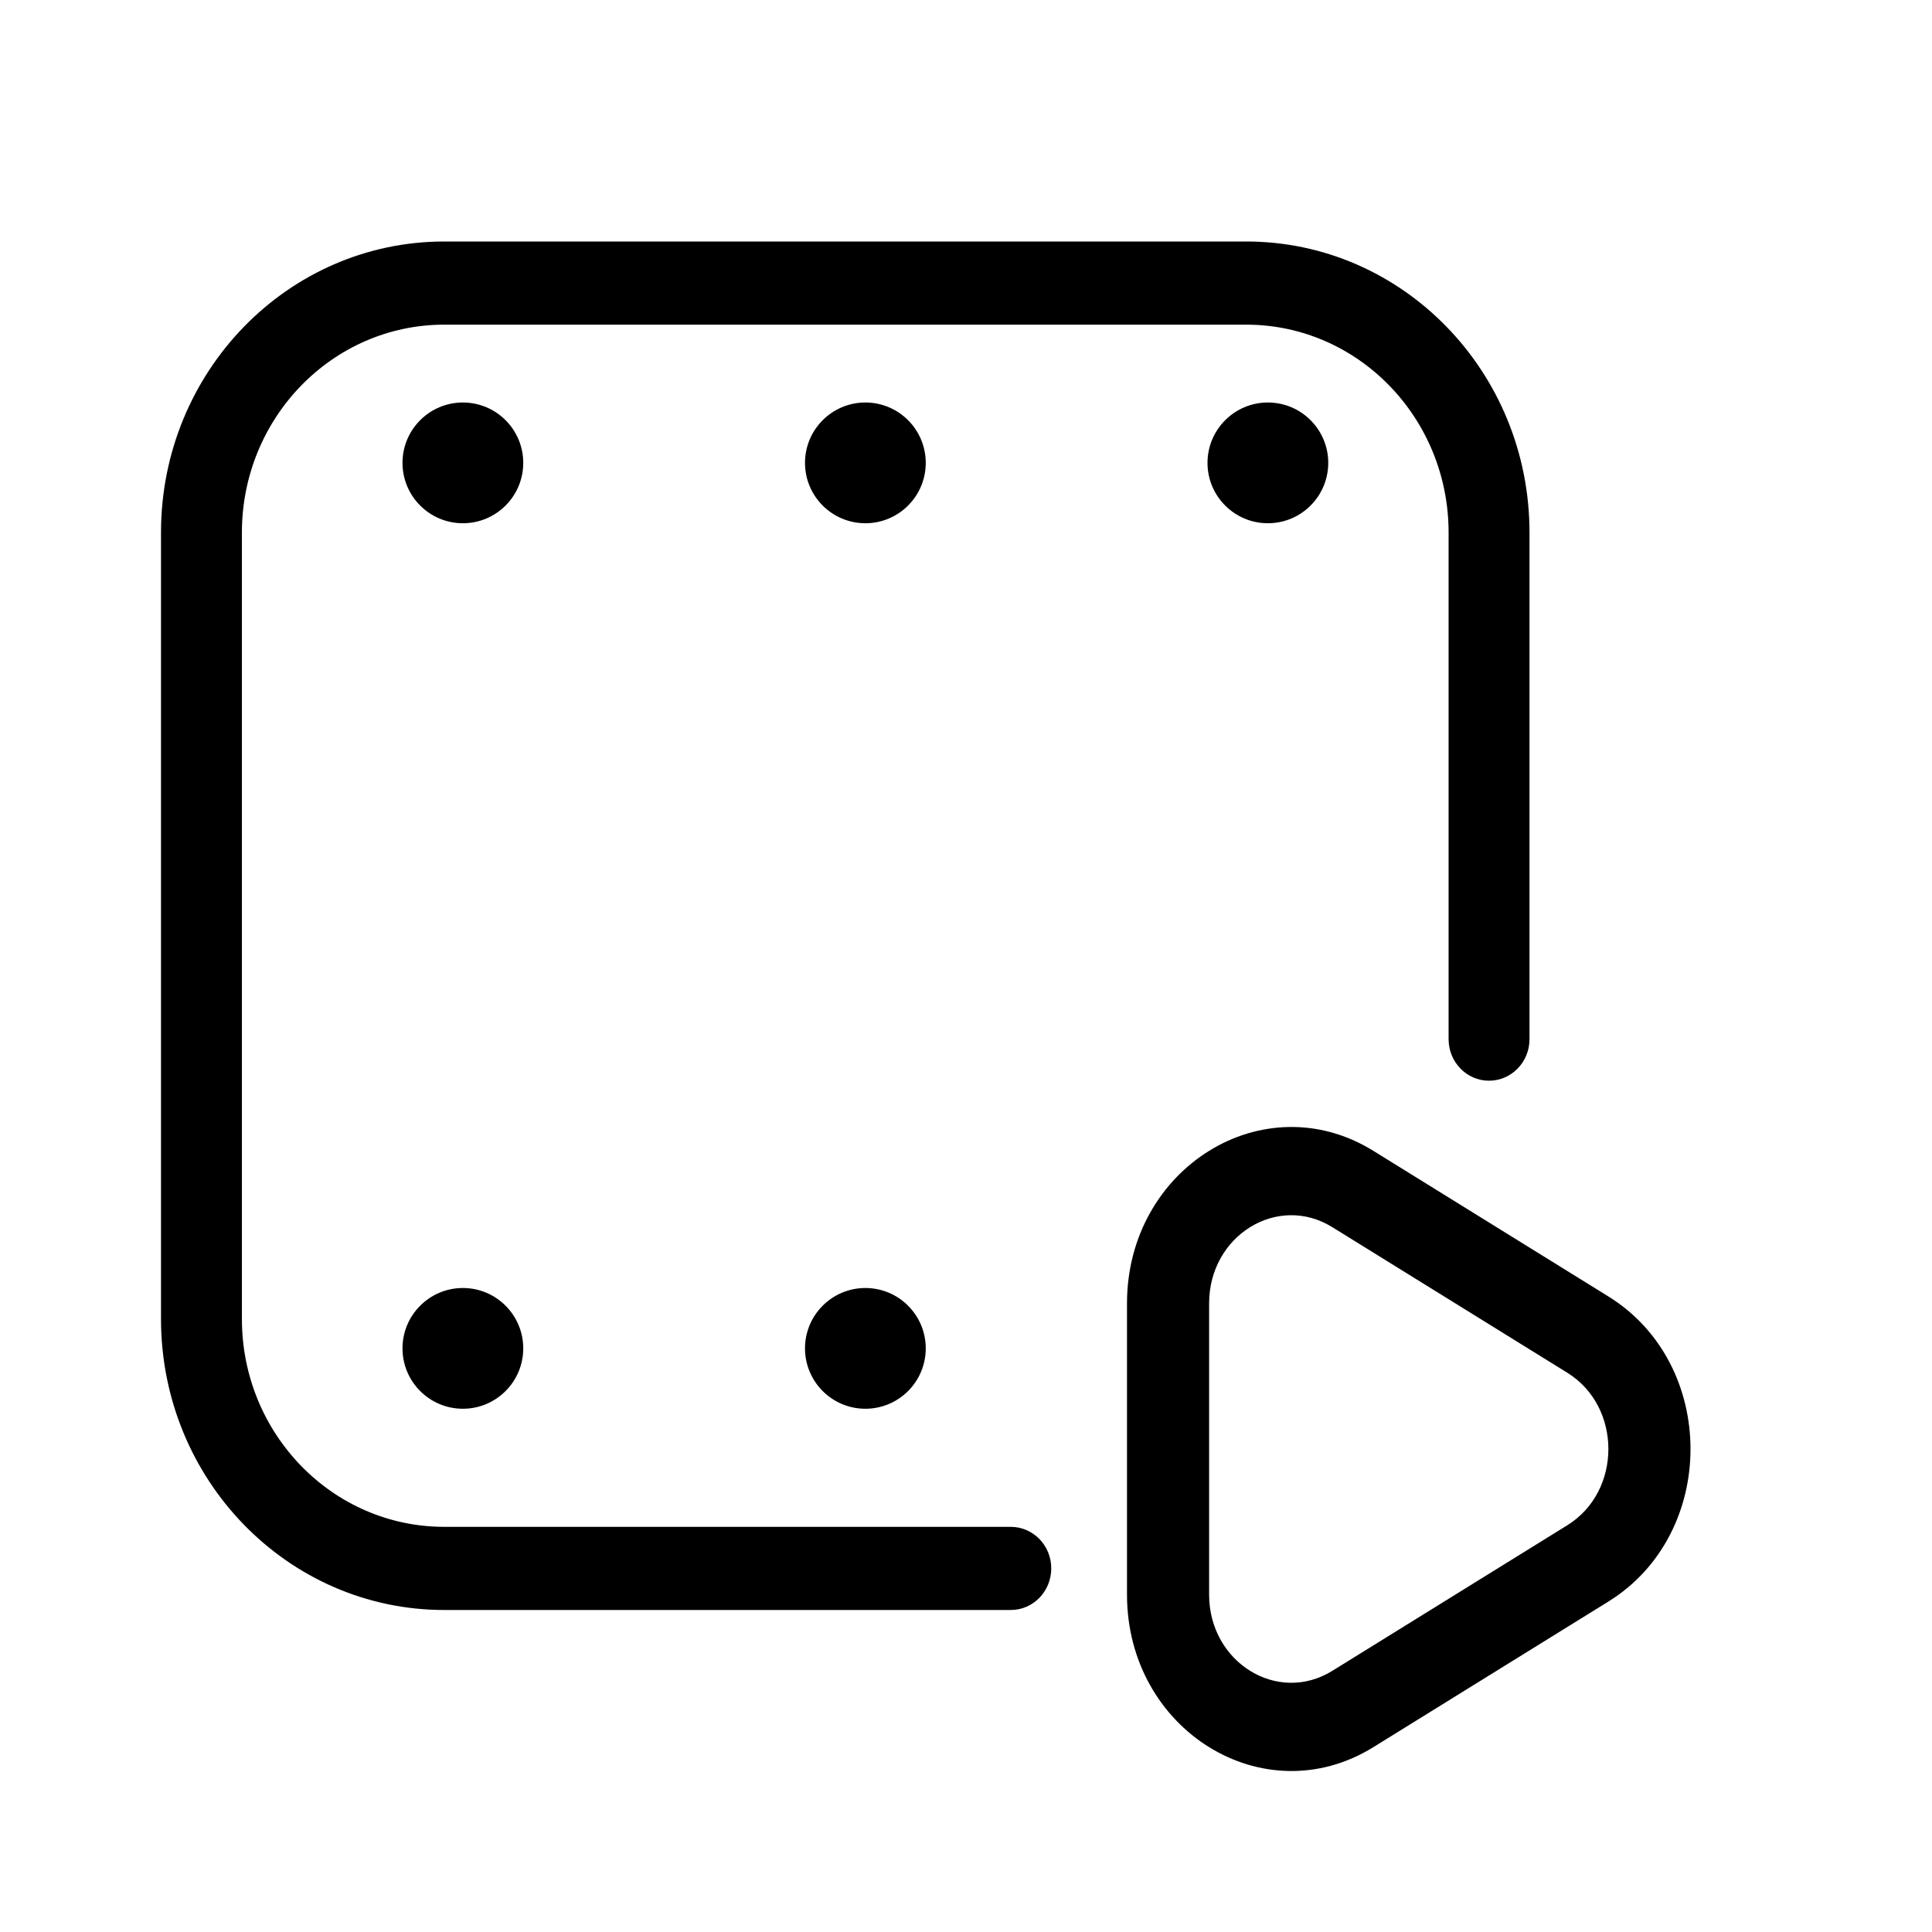 <svg width="24" height="24" viewBox="0 0 24 24" fill="none" xmlns="http://www.w3.org/2000/svg">
<path fill-rule="evenodd" clip-rule="evenodd" d="M2 6.616C2 4.619 3.575 3 5.519 3H15.481C17.425 3 19 4.619 19 6.616V12.909C19 13.194 18.775 13.425 18.497 13.425C18.22 13.425 17.995 13.194 17.995 12.909V6.616C17.995 5.19 16.869 4.033 15.481 4.033H5.519C4.131 4.033 3.005 5.19 3.005 6.616V16.384C3.005 17.811 4.131 18.967 5.519 18.967H12.556C12.834 18.967 13.059 19.198 13.059 19.483C13.059 19.769 12.834 20 12.556 20H5.519C3.575 20 2 18.381 2 16.384V6.616Z" fill="black"/>
<path fill-rule="evenodd" clip-rule="evenodd" d="M16.55 20.756L19.47 18.947C20.15 18.526 20.15 17.474 19.47 17.053L16.55 15.244C15.87 14.823 15.02 15.349 15.02 16.191L15.02 19.809C15.02 20.651 15.87 21.177 16.55 20.756ZM19.98 19.895C21.34 19.053 21.34 16.947 19.98 16.105L17.06 14.296C15.7 13.454 14 14.507 14 16.191L14 19.809C14 21.493 15.7 22.546 17.06 21.704L19.98 19.895Z" fill="black"/>
<path d="M6.5 5.75C6.5 6.164 6.164 6.5 5.75 6.5C5.336 6.5 5 6.164 5 5.75C5 5.336 5.336 5 5.75 5C6.164 5 6.5 5.336 6.5 5.75Z" fill="black"/>
<path d="M6.5 16.75C6.5 17.164 6.164 17.5 5.75 17.5C5.336 17.5 5 17.164 5 16.75C5 16.336 5.336 16 5.75 16C6.164 16 6.5 16.336 6.5 16.75Z" fill="black"/>
<path d="M11.5 5.75C11.5 6.164 11.164 6.5 10.75 6.5C10.336 6.5 10 6.164 10 5.75C10 5.336 10.336 5 10.75 5C11.164 5 11.5 5.336 11.5 5.75Z" fill="black"/>
<path d="M11.5 16.75C11.5 17.164 11.164 17.5 10.75 17.5C10.336 17.5 10 17.164 10 16.75C10 16.336 10.336 16 10.75 16C11.164 16 11.5 16.336 11.5 16.75Z" fill="black"/>
<path d="M16.5 5.75C16.5 6.164 16.164 6.5 15.75 6.5C15.336 6.5 15 6.164 15 5.75C15 5.336 15.336 5 15.75 5C16.164 5 16.5 5.336 16.5 5.75Z" fill="black"/>
</svg>
